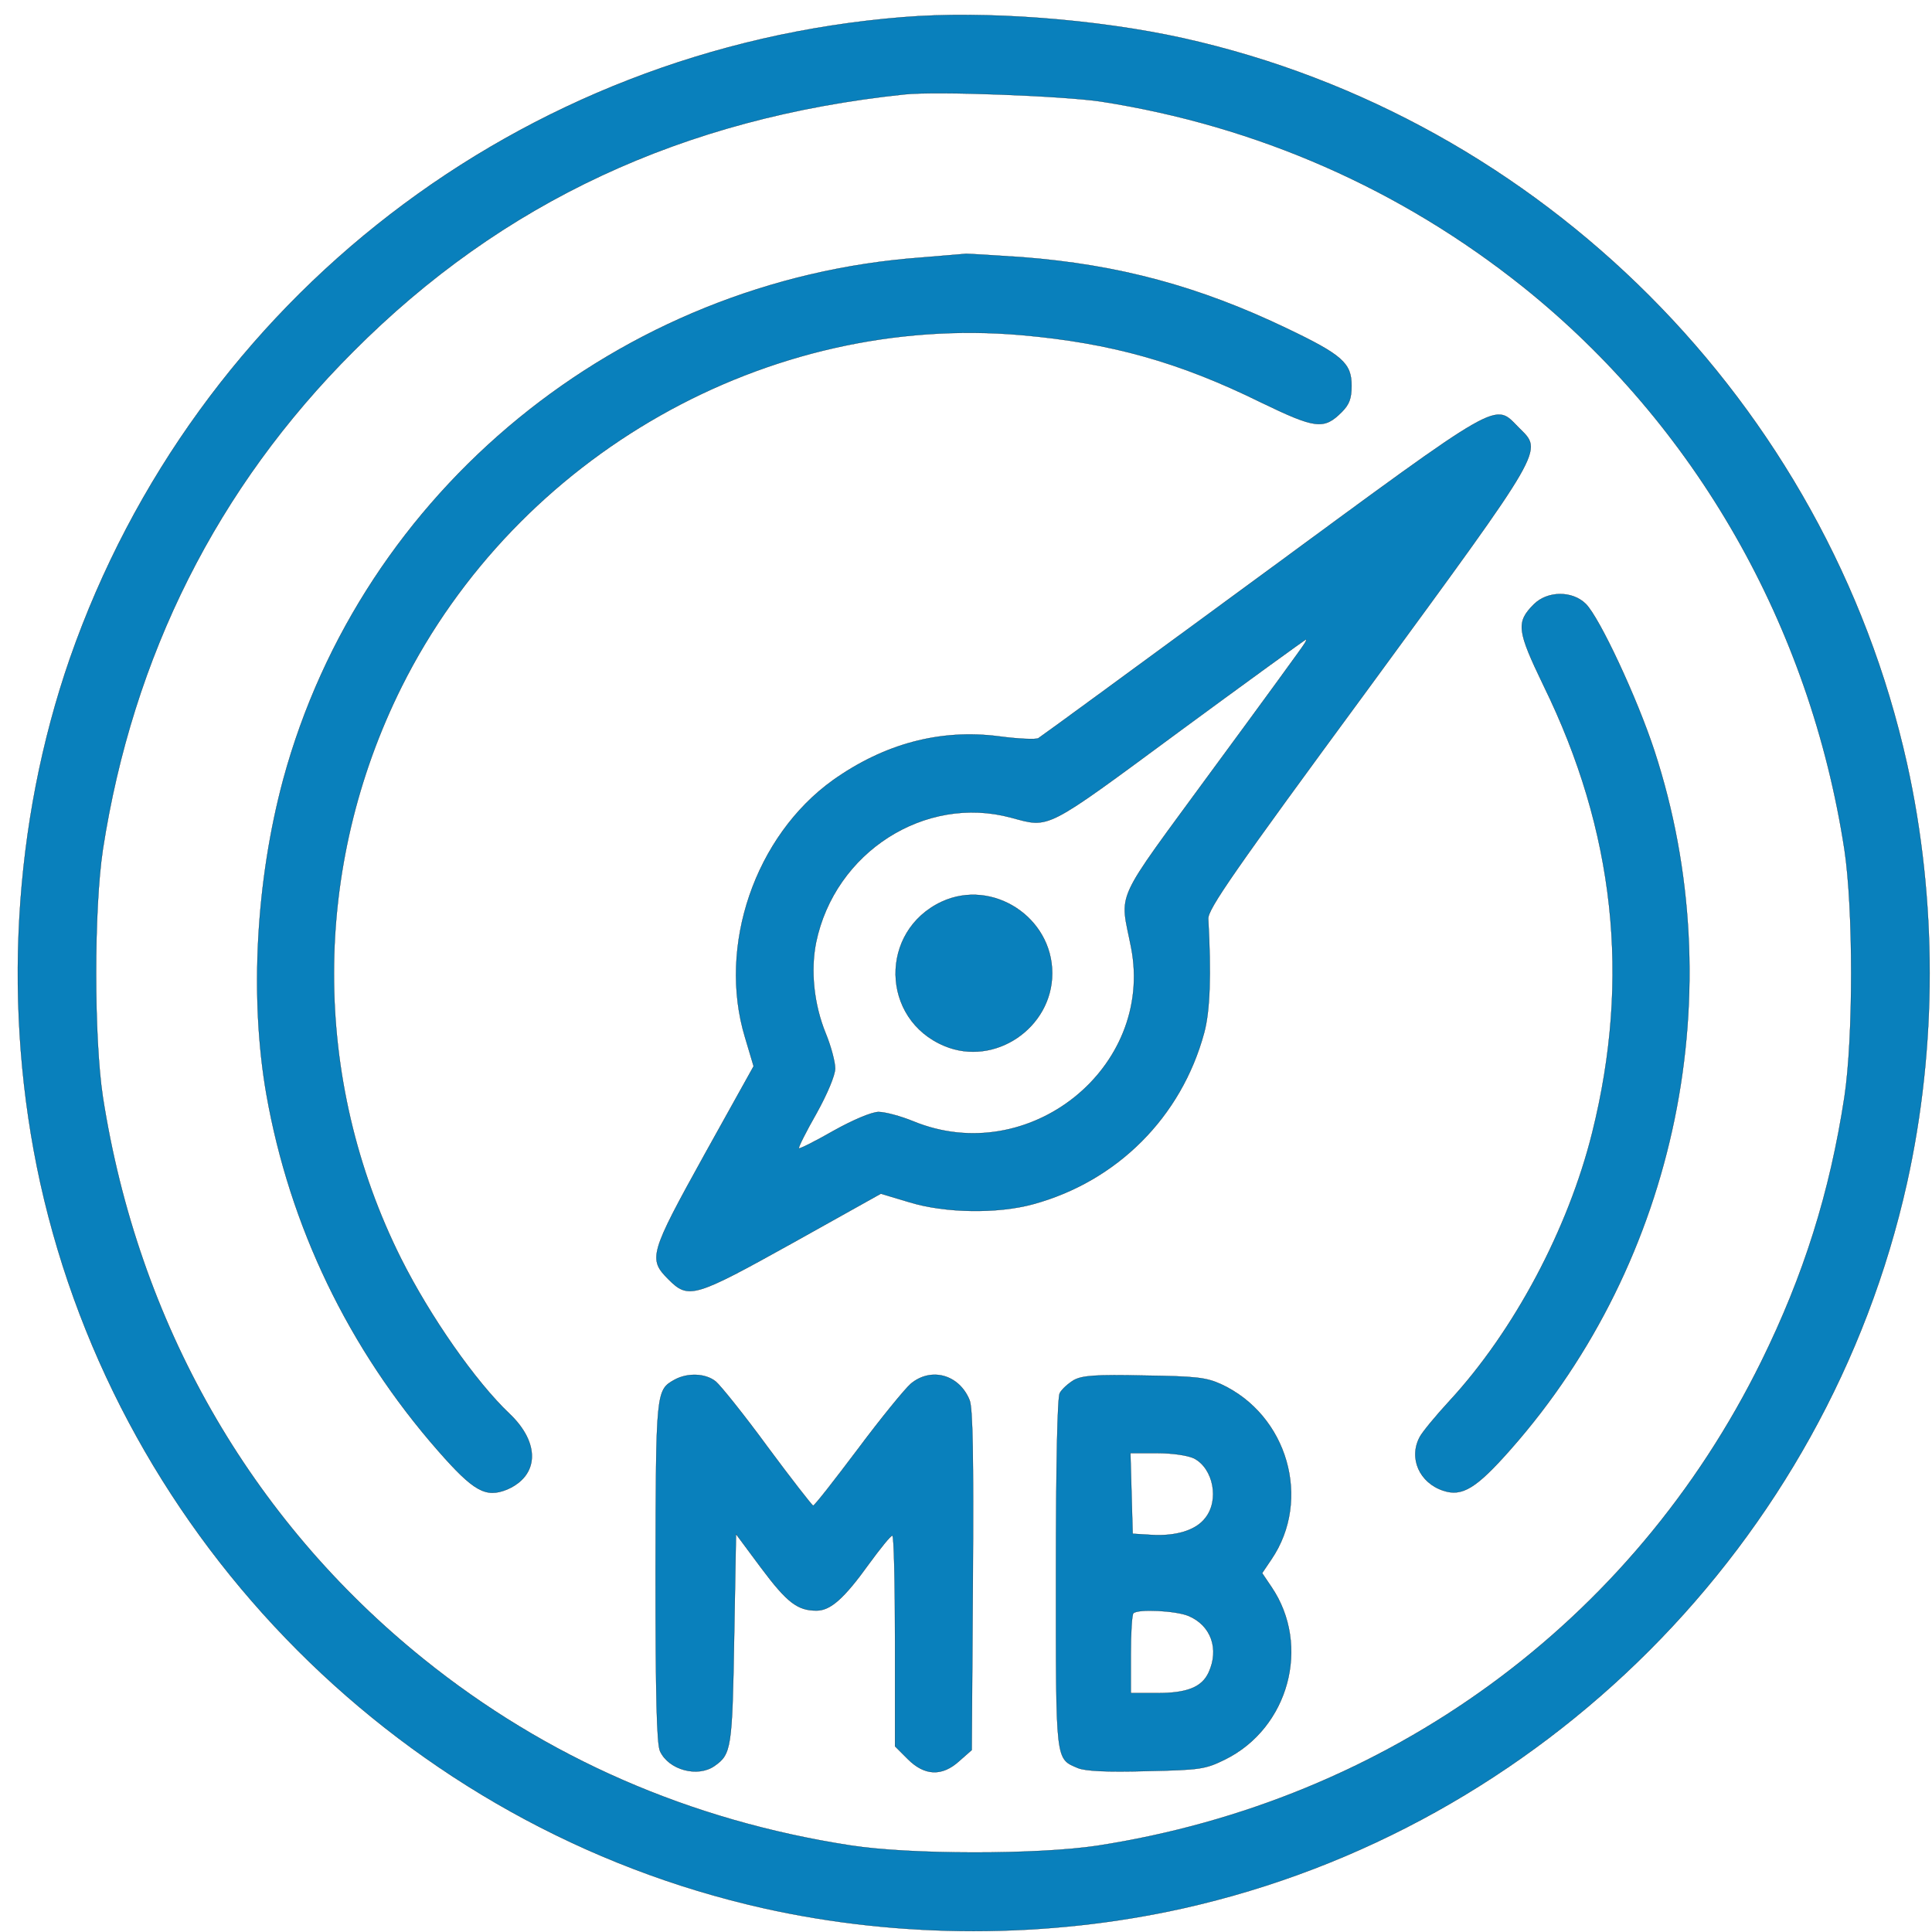 <svg width="512" height="512" xmlns="http://www.w3.org/2000/svg">

 <g>
  <title>background</title>
  <rect fill="none" id="canvas_background" height="402" width="582" y="-1" x="-1"/>
 </g>
 <g>
  <title>Layer 1</title>
  <g id="svg_26"/>
  <g id="svg_27"/>
  <g id="svg_28"/>
  <g id="svg_29"/>
  <g id="svg_30"/>
  <g id="svg_31"/>
  <g id="svg_32"/>
  <g id="svg_33"/>
  <g id="svg_34"/>
  <g id="svg_35"/>
  <g id="svg_36"/>
  <g id="svg_37"/>
  <g id="svg_38"/>
  <g id="svg_39"/>
  <g id="svg_40"/>
  <g stroke="null" id="svg_55">
   <g stroke="null" transform="matrix(0.517,0,0,0.518,-4285.898,-4294.878) " id="svg_46">
    <g stroke="null" id="svg_47" transform="translate(0,512) scale(0.1,-0.1) ">
     <path stroke="null" fill="#0980bc" id="svg_48" d="m87525.694,-77880.594c-1956.5,-157.3 -3623.3,-1438.6 -4267.8,-3280c-293.5,-844 -347.2,-1799.2 -151.6,-2685.4c408.6,-1837.6 1870.2,-3299.3 3709.7,-3709.8c698.2,-155.4 1450.1,-155.4 2148.3,0c1837.6,410.5 3299.3,1872.2 3709.8,3709.8c155.4,698.2 155.4,1450.1 0,2148.3c-410.5,1839.5 -1872.2,3301.2 -3709.7,3709.7c-443.1,97.8 -1018.6,142 -1438.7,107.4zm1016.7,-431.6c801.8,-124.7 1538.4,-448.8 2165.6,-949.5c882.3,-705.9 1469.3,-1732.1 1645.8,-2877.2c46,-305 46,-961 0,-1266c-74.8,-489.1 -209.1,-913 -425.8,-1352.3c-659.9,-1337 -1910.5,-2248.1 -3404.7,-2478.3c-306.9,-46 -961,-46 -1266,1.9c-821,126.6 -1559.5,448.8 -2186.7,953.3c-890.1,715.6 -1463.6,1720.7 -1644,2875.4c-46,305 -46,959.1 0,1266c153.5,991.7 587,1852.9 1283.3,2547.3c763.4,765.4 1691.8,1196.9 2825.4,1315.9c163.1,17.3 813.3,-7.7 1007.1,-36.5z"/>
     <path stroke="null" fill="#0980bc" id="svg_49" d="m87621.694,-79110.094c-1548,-113.2 -2867.6,-1191.2 -3270.5,-2670.1c-140,-519.8 -172.6,-1118.3 -86.3,-1611.2c118.9,-673.3 420.1,-1300.5 880.4,-1824.2c182.2,-207.2 243.6,-241.7 352.9,-197.6c165,71 170.7,237.9 13.4,387.5c-174.6,165 -406.7,496.8 -556.3,794.1c-460.4,918.8 -458.4,2002.5 3.8,2927.1c594.6,1185.4 1877.9,1910.5 3176.4,1797.3c458.4,-40.3 807.6,-138.1 1225.7,-343.4c282,-136.2 324.2,-141.9 416.2,-49.9c38.4,38.4 49.9,69 49.9,134.3c0,115.1 -46,157.3 -331.8,293.5c-448.9,214.8 -861.3,326.1 -1356.1,364.4c-141.9,9.6 -272.4,17.3 -287.7,17.3c-15.2,-1.8 -118.8,-9.5 -230,-19.1z"/>
     <path stroke="null" fill="#0980bc" id="svg_50" d="m89365.294,-80734.794c-615.7,-450.8 -1129.8,-826.7 -1143.2,-834.4c-11.5,-7.7 -103.6,-3.8 -203.3,9.6c-301.1,38.4 -586.9,-38.4 -849.7,-224.4c-399,-285.8 -592.7,-847.8 -450.8,-1315.9l44.1,-147.7l-251.3,-450.8c-282,-508.3 -289.6,-535.2 -186.1,-638.7c103.6,-103.6 130.4,-95.9 638.7,186.1l450.8,251.3l147.7,-44.1c182.2,-55.6 450.8,-59.5 633,-9.6c429.7,117 759.6,445 876.6,876.6c30.7,113.2 36.5,299.2 21.1,583.1c-3.8,47.9 132.3,243.6 819.1,1175.8c918.8,1252.6 895.8,1214.2 773,1337c-128.6,128.5 -69.1,163 -1319.7,-753.9zm220.5,-351c-5.8,-11.5 -218.7,-303.1 -471.9,-646.4c-516,-704 -473.8,-611.9 -416.2,-909.2c118.9,-615.7 -525.6,-1129.8 -1116.4,-888.1c-65.2,26.9 -145.8,48 -178.4,48c-34.5,0 -130.4,-40.3 -230.2,-95.9c-94,-53.7 -174.6,-94 -178.4,-90.2c-3.8,3.8 36.5,84.4 90.2,178.4c55.6,99.7 95.9,195.6 95.9,230.2c0,32.6 -21.1,113.2 -48,178.4c-61.4,149.6 -78.6,322.3 -49.9,466.1c95.9,462.3 558.2,757.7 999.4,638.7c201.4,-53.7 166.9,-71 863.2,441.2c352.9,259 644.5,470 648.3,470s0.1,-9.7 -7.6,-21.2z"/>
     <path stroke="null" fill="#0980bc" id="svg_51" d="m87727.194,-82405.494c-322.3,-149.6 -314.6,-602.3 13.4,-738.5c257,-107.4 552.4,92.1 552.4,372.1c0,287.8 -306.9,485.3 -565.8,366.4z"/>
     <path stroke="null" fill="#0980bc" id="svg_52" d="m90761.694,-80884.394c-92.1,-92.1 -86.3,-134.3 49.9,-416.2c364.5,-742.3 446.9,-1496.2 249.4,-2286.5c-122.8,-493 -400.9,-1014.7 -730.8,-1371.5c-72.9,-78.6 -142,-163 -153.5,-186.1c-57.5,-107.4 -1.9,-234 120.8,-274.3c97.8,-32.6 170.7,13.4 345.3,211c855.5,966.8 1139.4,2347.8 736.6,3575.4c-88.2,268.5 -280.1,679 -351,750c-69.2,69.2 -197.7,67.3 -266.7,-1.8z"/>
     <path stroke="null" fill="#0980bc" id="svg_53" d="m86357.594,-84851.094c-95.9,-53.7 -95.9,-55.6 -97.8,-984c0,-633 5.8,-880.4 23,-916.9c44.1,-95.9 193.7,-136.2 280,-74.8c84.4,59.5 90.2,88.2 99.7,650.3l9.6,535.2l128.5,-172.6c132.3,-176.5 186.1,-218.7 283.9,-218.7c71,0 140,59.5 268.5,237.9c57.5,78.6 111.3,145.8 120.8,145.8c7.7,0 13.4,-241.7 13.4,-539l0,-539l65.2,-65.2c86.3,-86.3 176.5,-90.2 264.7,-9.6l63.3,55.6l5.8,868.9c3.8,633 0,884.3 -17.3,922.6c-53.7,130.4 -197.6,168.8 -301.1,82.5c-30.7,-26.8 -153.5,-176.5 -272.4,-335.7c-118.8,-157.4 -220.4,-287.8 -228.1,-287.8c-5.8,1.9 -111.3,136.2 -232.1,299.2c-120.8,165 -241.7,314.6 -266.6,335.7c-51.8,42.2 -143.9,46 -211,9.6z"/>
     <path stroke="null" fill="#0980bc" id="svg_54" d="m88404.294,-84853.094c-28.8,-17.2 -61.4,-46 -72.9,-67.1c-11.5,-23 -19.2,-354.9 -19.2,-924.6c0,-972.5 -3.8,-943.7 113.2,-993.6c38.4,-15.3 147.7,-21.1 351,-15.3c276.2,5.8 301.2,9.6 402.8,59.5c326.1,161.1 441.2,583.1 237.8,882.4l-48,71l48,71c207.2,305 82.5,738.5 -259,895.8c-76.7,34.5 -128.5,40.3 -395.1,44.1c-245.5,5.6 -316.4,-0.1 -358.6,-23.2zm615.7,-400.8c99.7,-51.8 130.4,-214.8 57.5,-305c-47.9,-63.3 -151.5,-94 -276.2,-86.3l-95.9,5.8l-5.8,207.2l-5.8,205.2l136.2,0c80.6,-0.1 157.4,-11.6 190,-26.9zm-28.8,-805.7c115.1,-48 159.2,-168.8 103.6,-289.6c-34.5,-74.8 -109.3,-105.5 -264.7,-105.5l-134.3,0l0,197.6c0,109.3 5.8,205.2 13.4,211c23.1,23 216.8,13.4 282,-13.5z"/>
    </g>
   </g>
  </g>
 </g>
</svg>